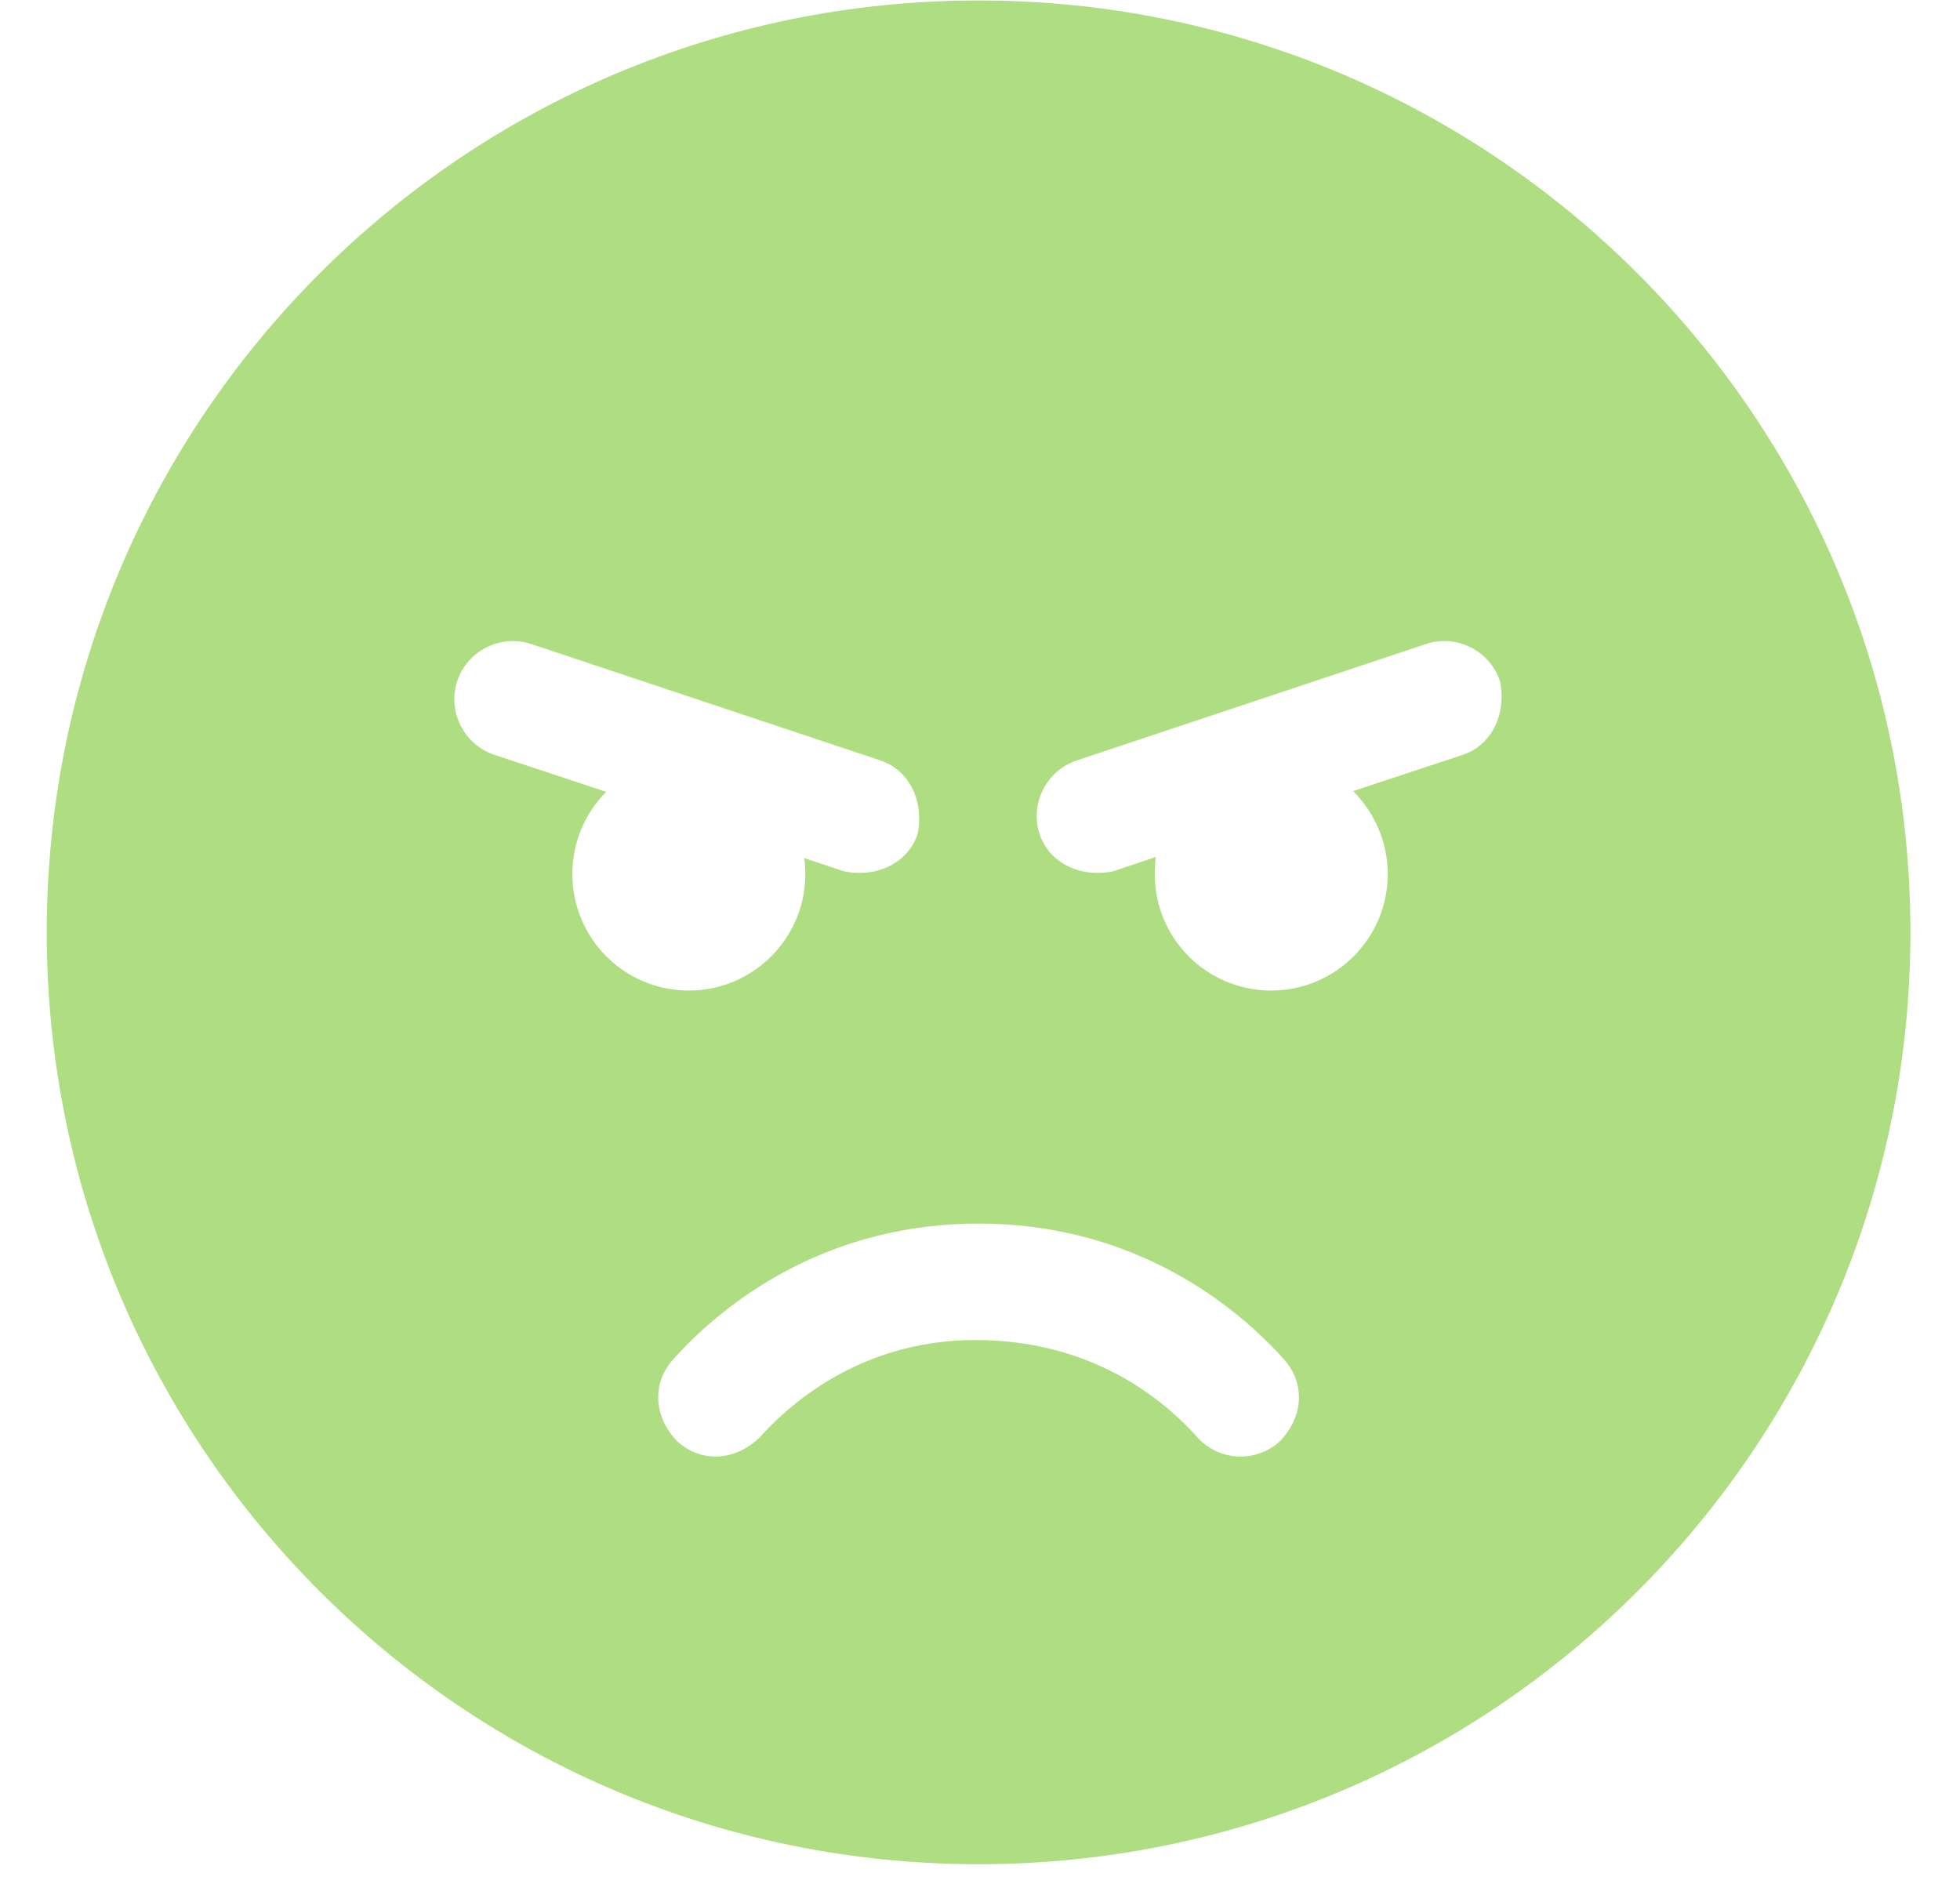 <svg width="34" height="33" viewBox="0 0 34 33" fill="none" xmlns="http://www.w3.org/2000/svg">
<g clip-path="url(#clip0_475_836)">
<path d="M33.14 16.173C33.14 25.102 25.904 32.338 16.975 32.338C8.047 32.338 0.811 25.102 0.811 16.173C0.811 7.245 8.047 0.008 16.975 0.008C25.904 0.008 33.14 7.245 33.14 16.173ZM22.273 23.58C21.257 22.45 19.482 21.225 16.975 21.225C14.469 21.225 12.694 22.45 11.678 23.58C11.305 23.997 11.337 24.578 11.753 25.007C12.17 25.38 12.751 25.348 13.181 24.931C13.919 24.11 15.176 23.245 16.919 23.245C18.775 23.245 20.032 24.11 20.77 24.931C21.143 25.348 21.781 25.38 22.197 25.007C22.614 24.578 22.646 23.997 22.273 23.58ZM11.949 17.183C13.06 17.183 13.97 16.28 13.97 15.163C13.97 15.068 13.963 14.973 13.951 14.885L14.633 15.112C15.163 15.232 15.738 14.999 15.915 14.475C16.035 13.944 15.801 13.37 15.277 13.193L9.215 11.172C8.685 10.995 8.11 11.286 7.933 11.81C7.756 12.34 8.047 12.915 8.571 13.092L10.516 13.736C10.15 14.102 9.929 14.607 9.929 15.163C9.929 16.28 10.832 17.183 11.949 17.183ZM23.473 13.723L25.38 13.092C25.904 12.915 26.138 12.34 26.018 11.81C25.841 11.286 25.266 10.995 24.736 11.172L18.674 13.193C18.15 13.37 17.859 13.944 18.036 14.475C18.213 14.999 18.788 15.232 19.318 15.112L20.05 14.866C20.038 14.961 20.032 15.062 20.032 15.163C20.032 16.28 20.934 17.183 22.052 17.183C23.163 17.183 24.073 16.28 24.073 15.163C24.073 14.601 23.839 14.089 23.473 13.723Z" fill="#AFDD82"/>
</g>
<defs>
<clipPath id="clip0_475_836">
<rect width="32.33" height="32.33" fill="white" transform="translate(0.811 0.008)"/>
</clipPath>
</defs>
</svg>
